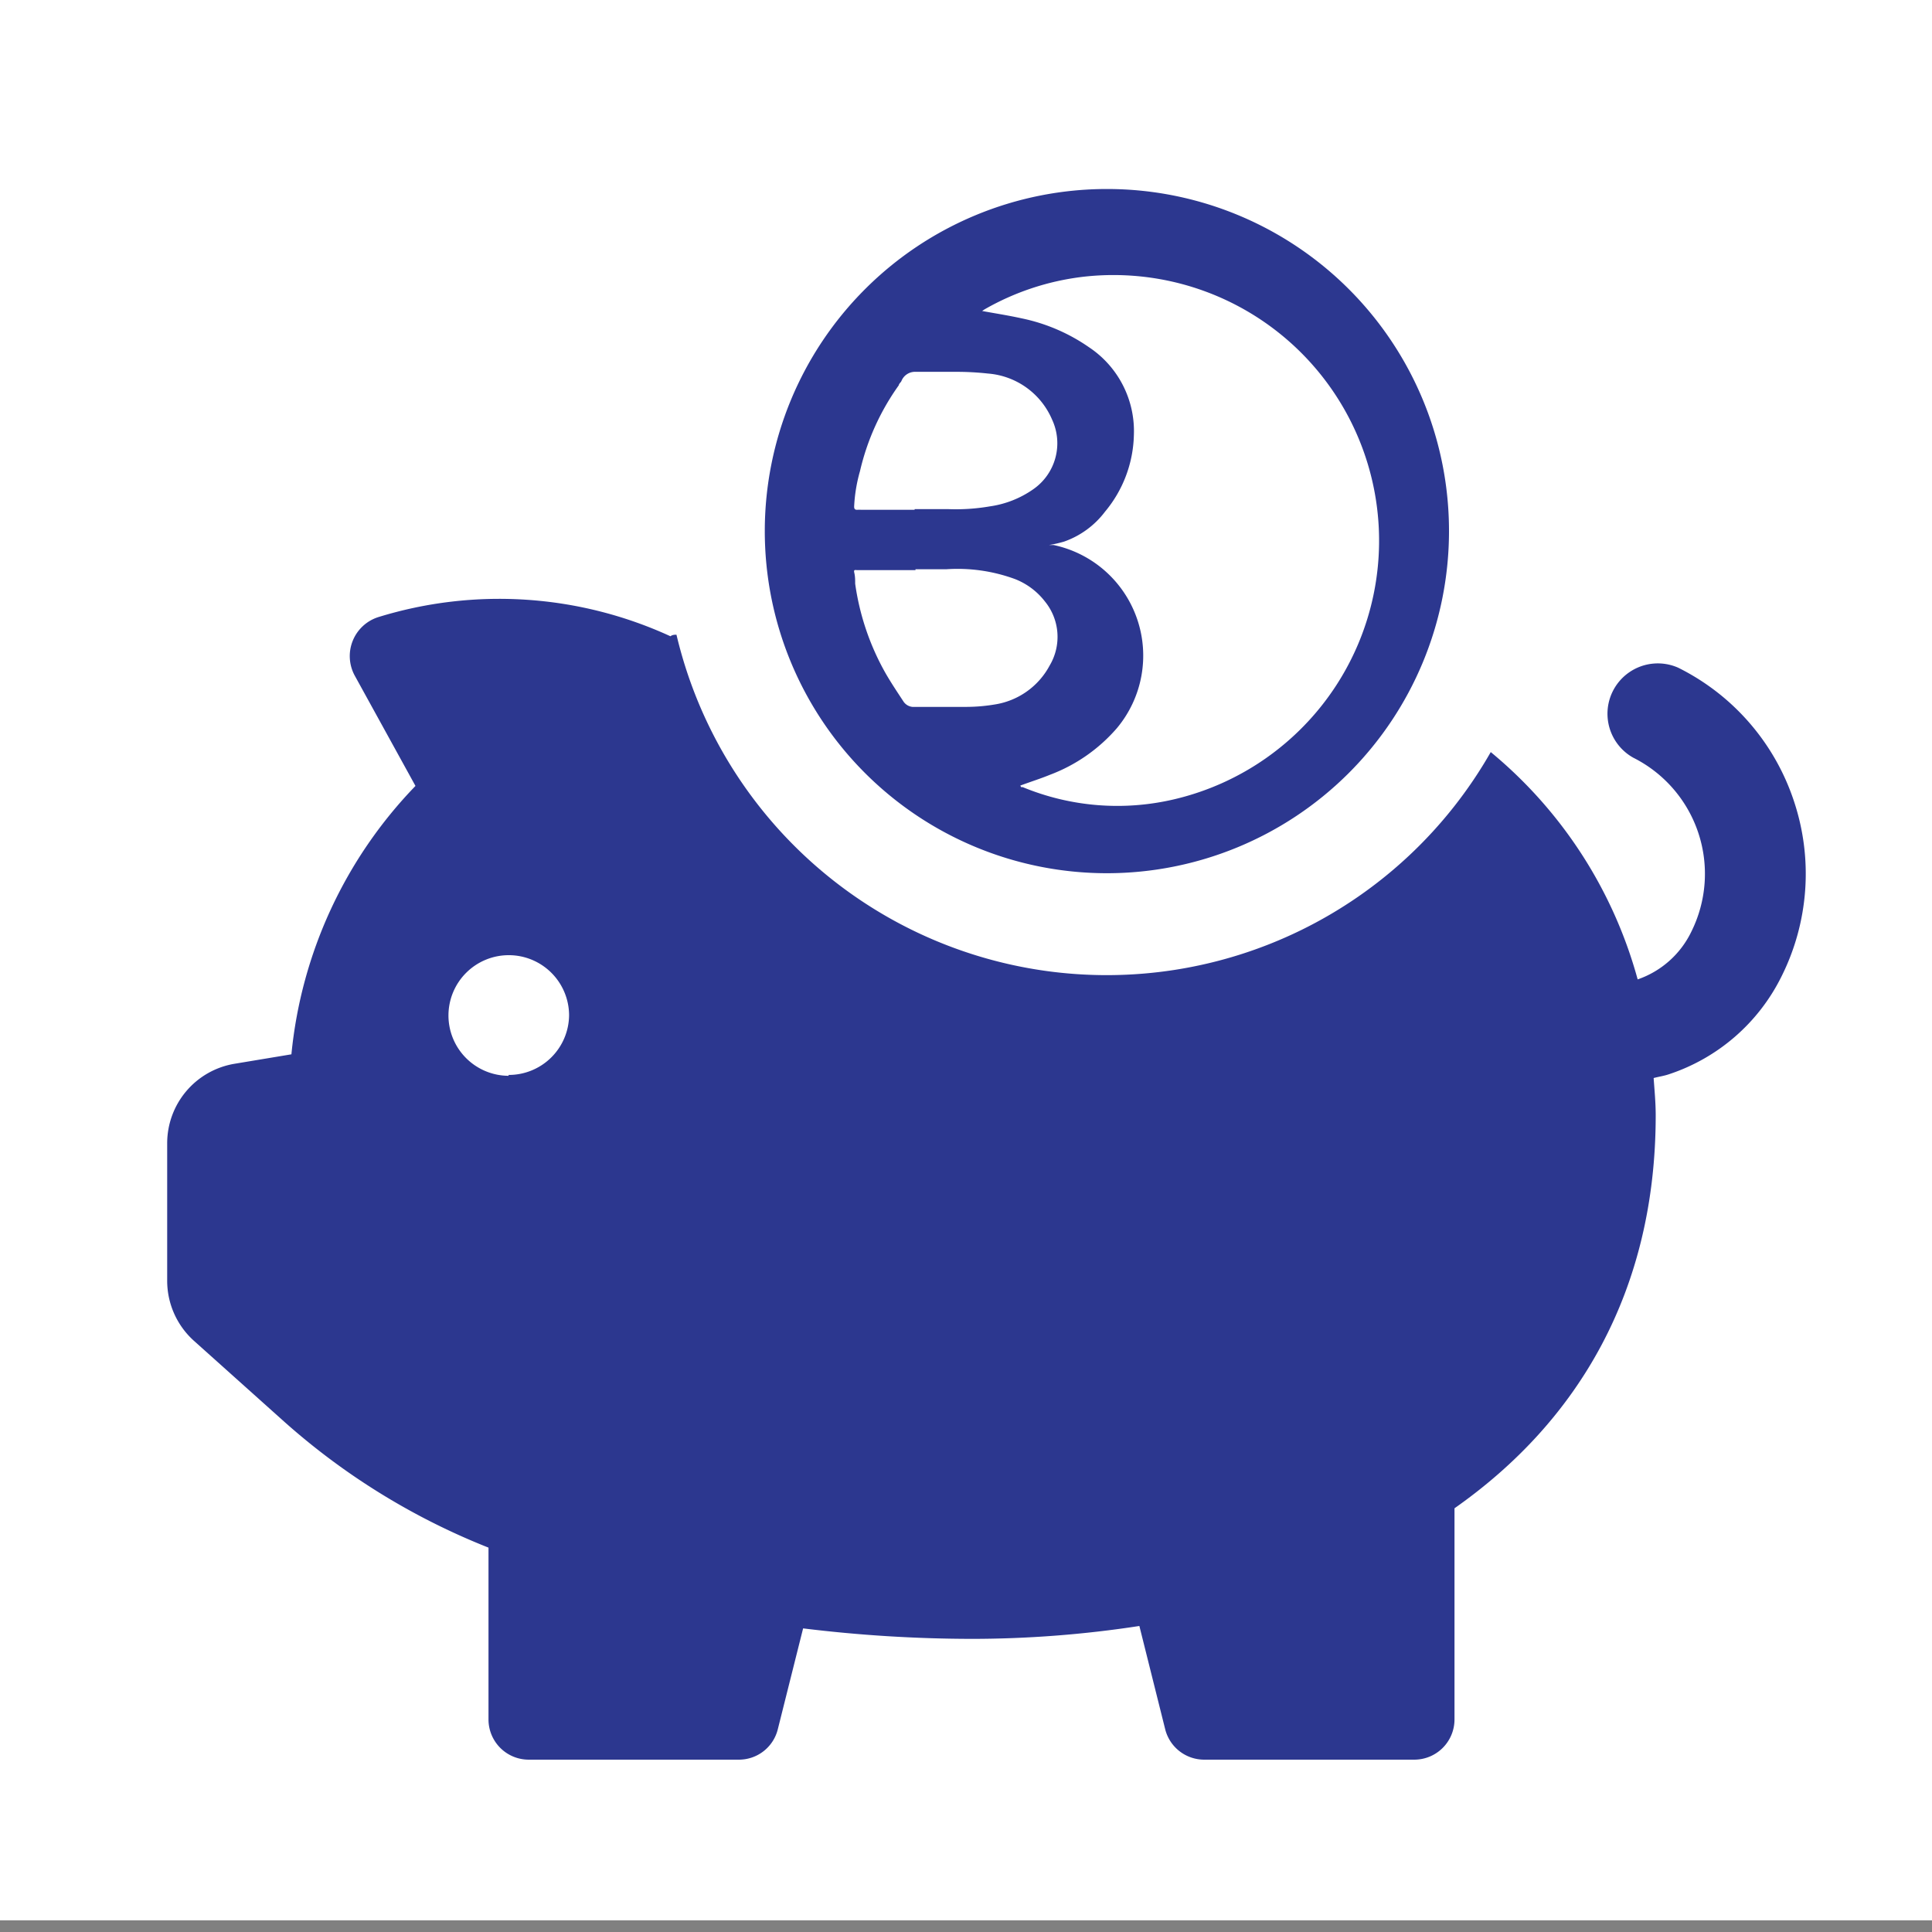 <svg xmlns="http://www.w3.org/2000/svg" viewBox="0 0 112.44 112.44"><rect x="0" y="0" width="112.44" height="112.44" fill="#808080" stroke="none"/><defs><style>.cls-1{fill:#fff;}.cls-2{fill:#2c378f;}</style></defs><g id="grid"><rect class="cls-1" y="-0.68" width="112.44" height="112.44"/></g><g id="icons"><path class="cls-2" d="M104.4,46.61a13.35,13.35,0,0,0-6.73-7.75,2.93,2.93,0,0,0-2.61,5.24,7.56,7.56,0,0,1,3.37,10.13A5.43,5.43,0,0,1,95.31,57a26.07,26.07,0,0,0-8.55-13.23,25.73,25.73,0,0,1-47.39-6.83c-.11,0-.24,0-.35.09A23.87,23.87,0,0,0,22,35.92a2.38,2.38,0,0,0-1.36,3.39l3.54,6.43a26.11,26.11,0,0,0-7.22,15.62l-3.31.55a4.69,4.69,0,0,0-3.92,4.62v8A4.7,4.7,0,0,0,11.25,78l5.18,4.64h0a40,40,0,0,0,12,7.43v10a2.34,2.34,0,0,0,2.34,2.34H43a2.33,2.33,0,0,0,2.27-1.78l1.47-5.86a81.33,81.33,0,0,0,9.8.61,64.38,64.38,0,0,0,9.77-.75l1.5,6a2.34,2.34,0,0,0,2.27,1.78H82.31a2.34,2.34,0,0,0,2.34-2.34V87.78c7.24-5.08,11.71-12.7,11.71-22.87,0-.75-.07-1.45-.12-2.17.3-.08.6-.12.89-.22a11.24,11.24,0,0,0,6.54-5.67A13.35,13.35,0,0,0,104.4,46.61Zm-74.8,16a3.51,3.51,0,1,1,3.52-3.51A3.51,3.51,0,0,1,29.6,62.56Z"/><path class="cls-2" d="M64.42,11A19.91,19.91,0,1,0,84.33,30.94,19.9,19.9,0,0,0,64.42,11Zm2.66,22.84H60.32v3.51h6.76A1.44,1.44,0,0,0,68.52,36V35.3A1.44,1.44,0,0,0,67.08,33.87Zm0-9.37H60.32V28h6.76a1.44,1.44,0,0,0,1.44-1.43v-.65A1.44,1.44,0,0,0,67.08,24.5Z"/><path class="cls-1" d="M59.38,45.72c.59-.22,1.17-.4,1.73-.63A9.63,9.63,0,0,0,65,42.38a6.58,6.58,0,0,0-3.68-10.66l-.27,0a7.38,7.38,0,0,0,.88-.2,5.1,5.1,0,0,0,2.38-1.74,7.21,7.21,0,0,0,1.68-4.45,5.86,5.86,0,0,0-2.61-5.12,10.63,10.63,0,0,0-3.91-1.68c-.77-.17-1.54-.29-2.31-.43l.13-.09a15.11,15.11,0,0,1,5.65-1.89,15.46,15.46,0,0,1,5.43,30.39,14.43,14.43,0,0,1-8.85-.7l-.09,0"/><path class="cls-1" d="M53.23,29.67h-3.1a2,2,0,0,0-.25,0c-.13,0-.17-.06-.17-.19a9,9,0,0,1,.34-2.06,14,14,0,0,1,2.26-5c0-.08.11-.16.15-.24a.85.85,0,0,1,.83-.54c.78,0,1.56,0,2.33,0a16.79,16.79,0,0,1,1.88.1,4.43,4.43,0,0,1,3.73,2.68,3.26,3.26,0,0,1-1.09,4.05,5.82,5.82,0,0,1-2.53,1,11.69,11.69,0,0,1-2.44.16H53.23Z"/><path class="cls-1" d="M53.28,33.13c.6,0,1.19,0,1.79,0a9.7,9.7,0,0,1,4,.57A4.07,4.07,0,0,1,60.81,35a3.26,3.26,0,0,1,.28,3.73A4.38,4.38,0,0,1,57.89,41a10.11,10.11,0,0,1-1.65.14c-.9,0-1.8,0-2.69,0-.15,0-.3,0-.45,0a.71.71,0,0,1-.53-.33c-.36-.55-.73-1.1-1.06-1.68a14.73,14.73,0,0,1-1.74-5.16c0-.21,0-.42-.05-.63s.05-.16.17-.16h3.39Z"/></g></svg>